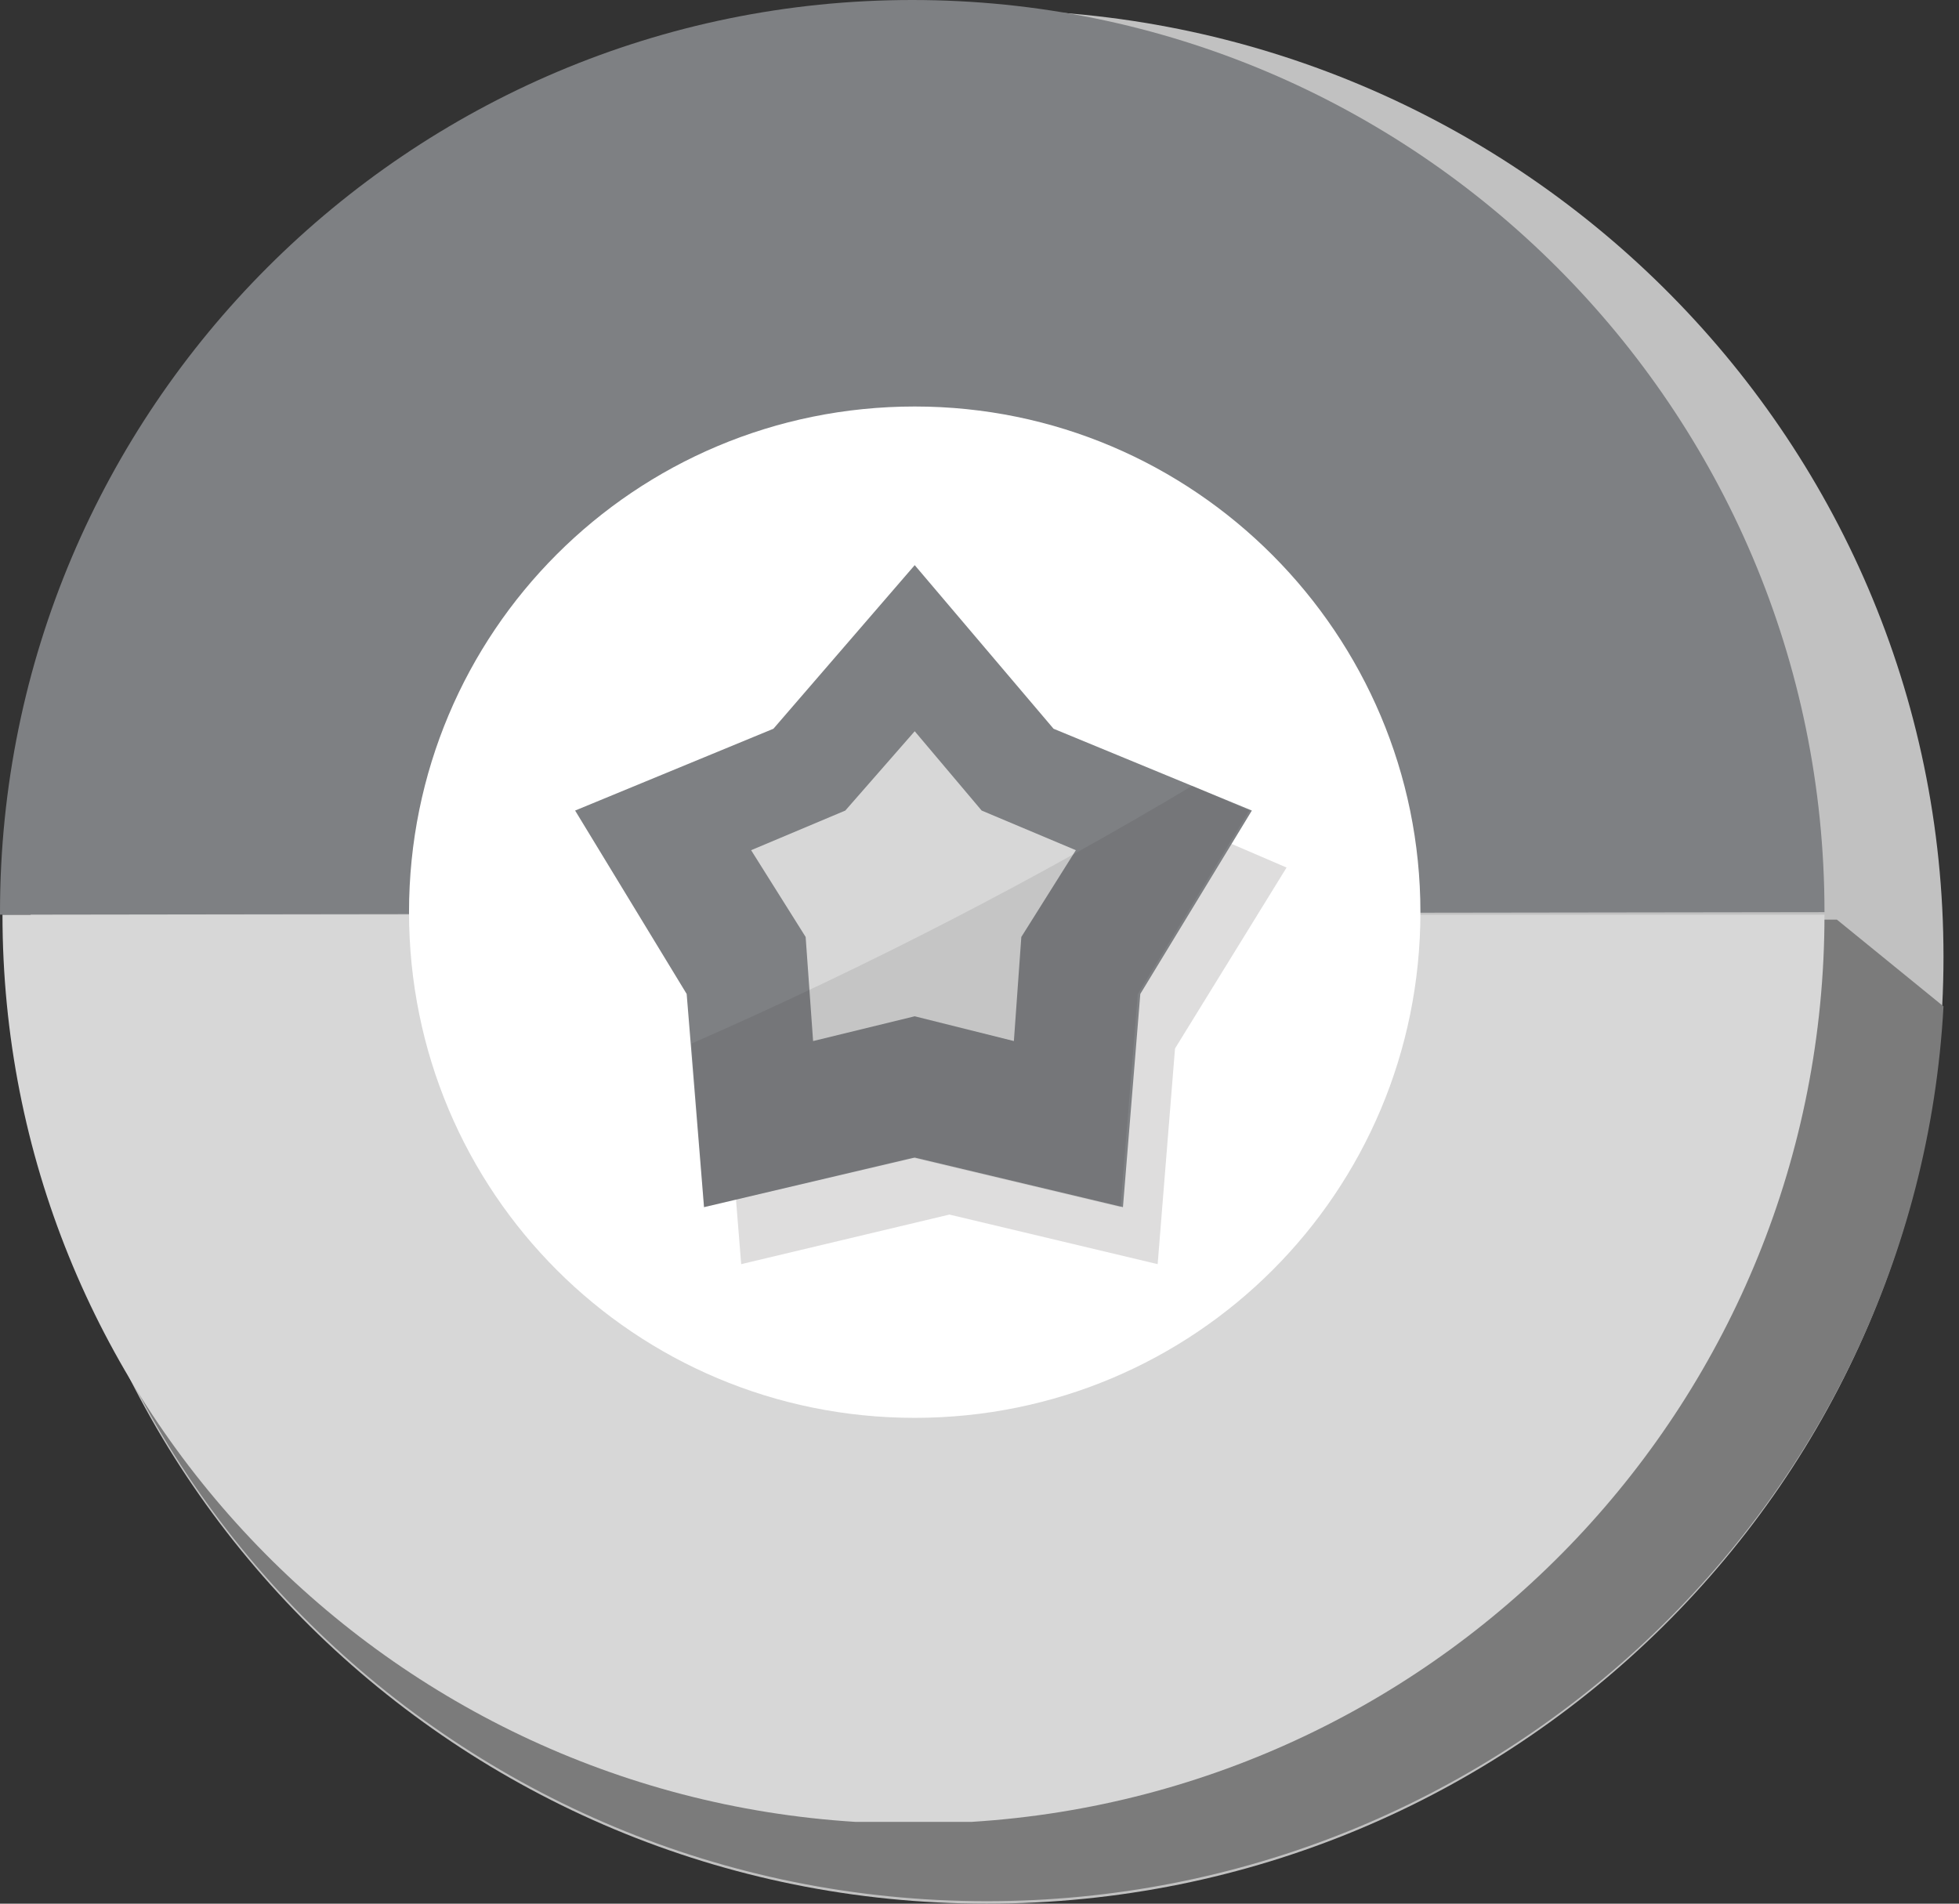 <svg width="71" height="69" viewBox="0 0 71 69" fill="none" xmlns="http://www.w3.org/2000/svg">
<rect x="0" y="0" width="71" height="69" fill="#333333" stroke="none"/>
<path d="M70.438 34.68C70.438 53.637 54.895 69 35.758 69C16.621 69 1.078 53.637 1.078 34.68C1.078 15.723 16.621 0.359 35.758 0.359C54.895 0.359 70.438 15.723 70.438 34.68Z" fill="#C1C1C1"/>
<path d="M66.574 33.332H1.078C1.078 33.781 1.078 34.141 1.078 34.59C1.078 53.547 16.621 68.91 35.758 68.91C54.266 68.91 69.449 54.535 70.438 36.477L66.574 33.332Z" fill="#7B7B7B"/>
<path d="M66.125 33.152H0.09C0.09 50.672 13.746 64.957 30.996 66.035H35.219C52.469 64.957 66.125 50.672 66.125 33.152Z" fill="#D7D7D7"/>
<path d="M66.125 33.062C66.125 14.824 51.301 0 33.062 0C14.824 0 0 14.824 0 33.062C0 33.062 0 33.062 0 33.152L66.125 33.062C66.125 33.152 66.125 33.152 66.125 33.062Z" fill="#7E8083"/>
<path d="M51.48 33.062C51.48 43.215 43.305 51.391 33.152 51.391C23 51.391 14.824 43.215 14.824 33.062C14.824 22.91 23 14.734 33.152 14.734C43.305 14.734 51.48 23 51.48 33.062Z" fill="white"/>
<path opacity="0.15" d="M34.41 22.551L39.531 28.391L46.629 31.445L42.586 38.004L41.957 45.82L34.41 44.023L26.863 45.82L26.234 38.004L22.191 31.445L29.379 28.391L34.41 22.551Z" fill="#231F20"/>
<path d="M33.152 20.484L38.184 26.414L45.371 29.379L41.328 36.027L40.699 43.754L33.152 41.957L25.516 43.754L24.887 36.027L20.844 29.379L28.031 26.414L33.152 20.484Z" fill="#7E8083"/>
<path d="M33.152 26.504L35.578 29.379L38.992 30.816L37.016 33.961L36.746 37.734L33.152 36.836L29.469 37.734L29.199 33.961L27.223 30.816L30.637 29.379L33.152 26.504Z" fill="#D7D7D7"/>
<path opacity="0.1" d="M25.516 43.754L33.062 41.957L40.609 43.754L41.238 36.027L45.281 29.379L43.215 28.48C37.645 31.805 31.625 34.949 25.066 37.824L25.516 43.754Z" fill="#231F20"/>
</svg>
